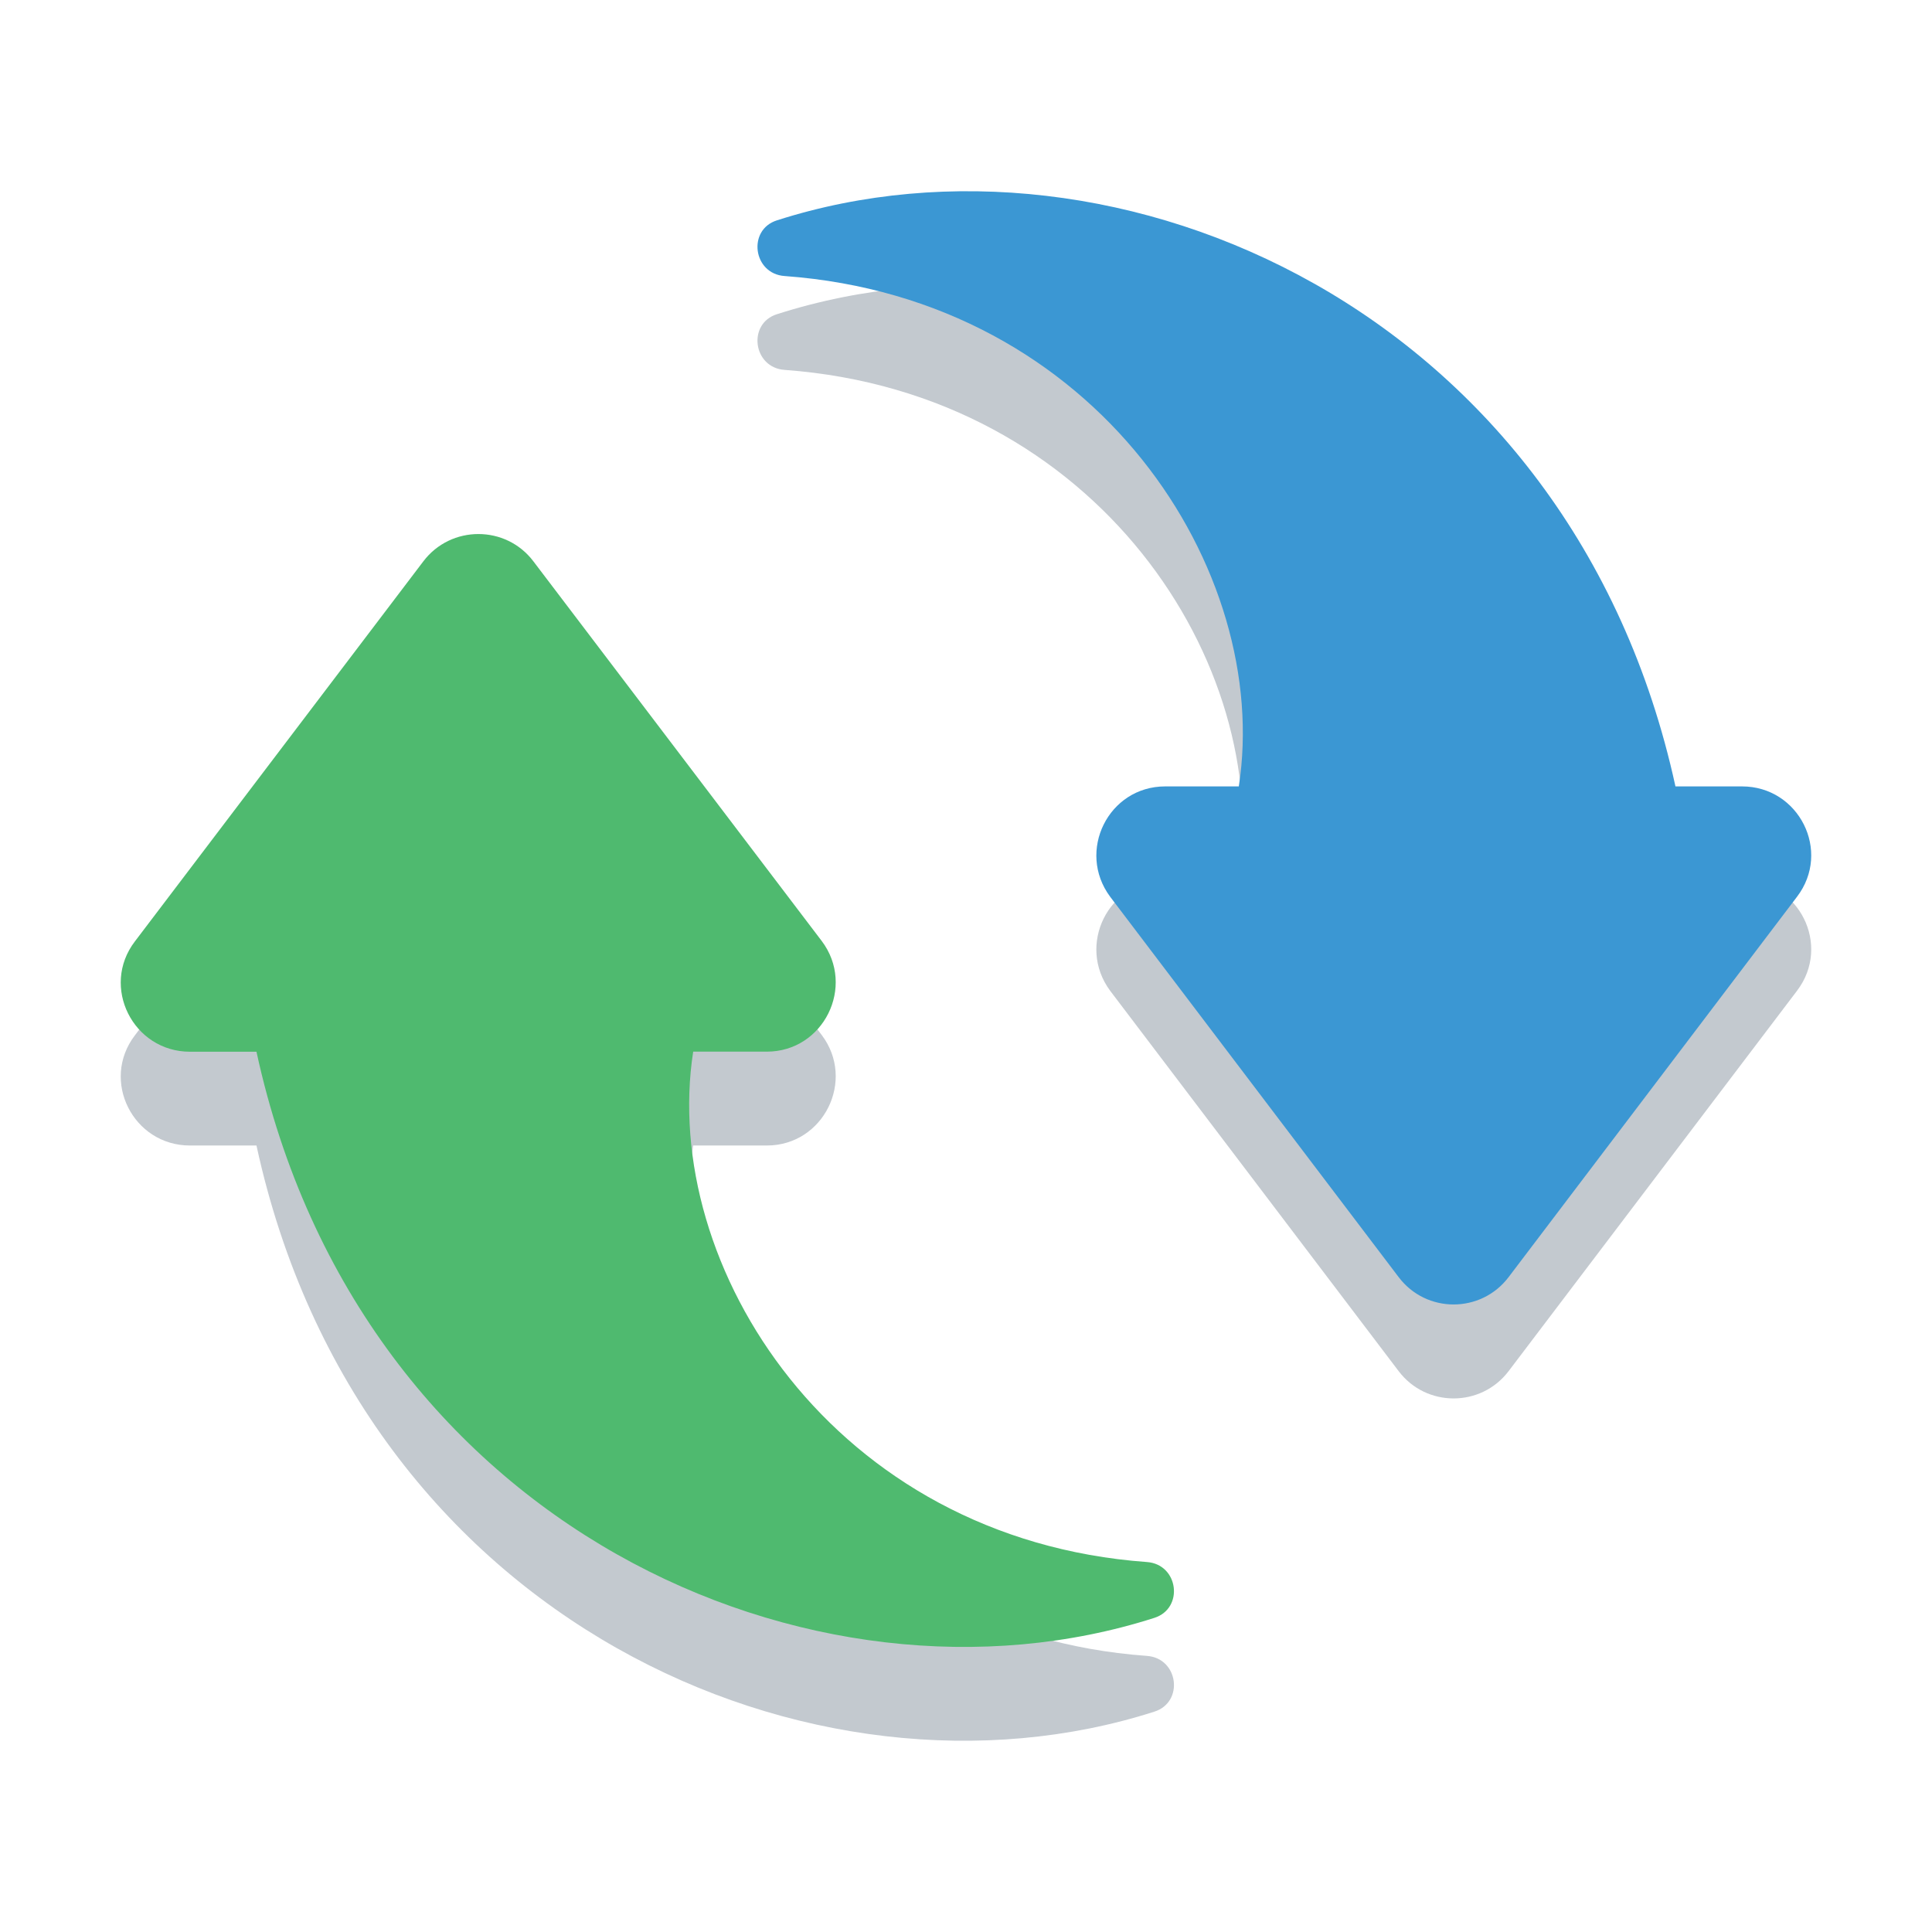 <?xml version="1.0" encoding="utf-8"?>
<!-- Generator: Adobe Illustrator 16.0.0, SVG Export Plug-In . SVG Version: 6.00 Build 0)  -->
<!DOCTYPE svg PUBLIC "-//W3C//DTD SVG 1.1//EN" "http://www.w3.org/Graphics/SVG/1.1/DTD/svg11.dtd">
<svg version="1.1" id="Layer_1" xmlns="http://www.w3.org/2000/svg" xmlns:xlink="http://www.w3.org/1999/xlink" x="0px" y="0px"
	 width="24px" height="24px" viewBox="0 0 24 24" enable-background="new 0 0 24 24" xml:space="preserve">
<g>
	<g opacity="0.3">
		<path fill="#35495E" d="M8.611,14.23h0.914c0.707,0,1.106-0.81,0.684-1.371l-3.583-4.72c-0.342-0.452-1.024-0.452-1.367,0
			l-3.583,4.722c-0.43,0.562-0.023,1.369,0.684,1.369h0.826c1.285,5.917,6.931,8.386,11.153,7.033
			c0.372-0.117,0.302-0.666-0.093-0.693C10.35,20.287,8.199,16.895,8.611,14.23z"/>
		<path fill="#35495E" d="M15.389,10.936h-0.914c-0.707,0-1.104,0.806-0.684,1.372l3.583,4.724c0.342,0.453,1.024,0.453,1.367,0
			l3.582-4.724c0.431-0.566,0.024-1.372-0.683-1.372h-0.827c-1.29-5.916-6.937-8.387-11.161-7.033
			c-0.37,0.116-0.299,0.665,0.095,0.692C13.648,4.88,15.801,8.271,15.389,10.936z"/>
	</g>
	<g>
		<path fill="#4FBA6F" d="M8.611,13.064h0.914c0.707,0,1.106-0.811,0.684-1.373L6.626,6.973c-0.342-0.452-1.024-0.452-1.367,0
			l-3.583,4.721c-0.43,0.562-0.023,1.371,0.684,1.371h0.826c1.285,5.916,6.931,8.385,11.153,7.033
			c0.372-0.118,0.302-0.667-0.093-0.694C10.35,19.121,8.199,15.728,8.611,13.064z"/>
		<path fill="#3B97D3" d="M15.389,9.769h-0.914c-0.707,0-1.104,0.806-0.684,1.371l3.583,4.724c0.342,0.454,1.024,0.454,1.367,0
			l3.582-4.724c0.431-0.565,0.024-1.371-0.683-1.371h-0.827c-1.29-5.915-6.937-8.386-11.161-7.032
			c-0.37,0.116-0.299,0.665,0.095,0.692C13.648,3.713,15.801,7.104,15.389,9.769z"/>
	</g>
</g>
</svg>
